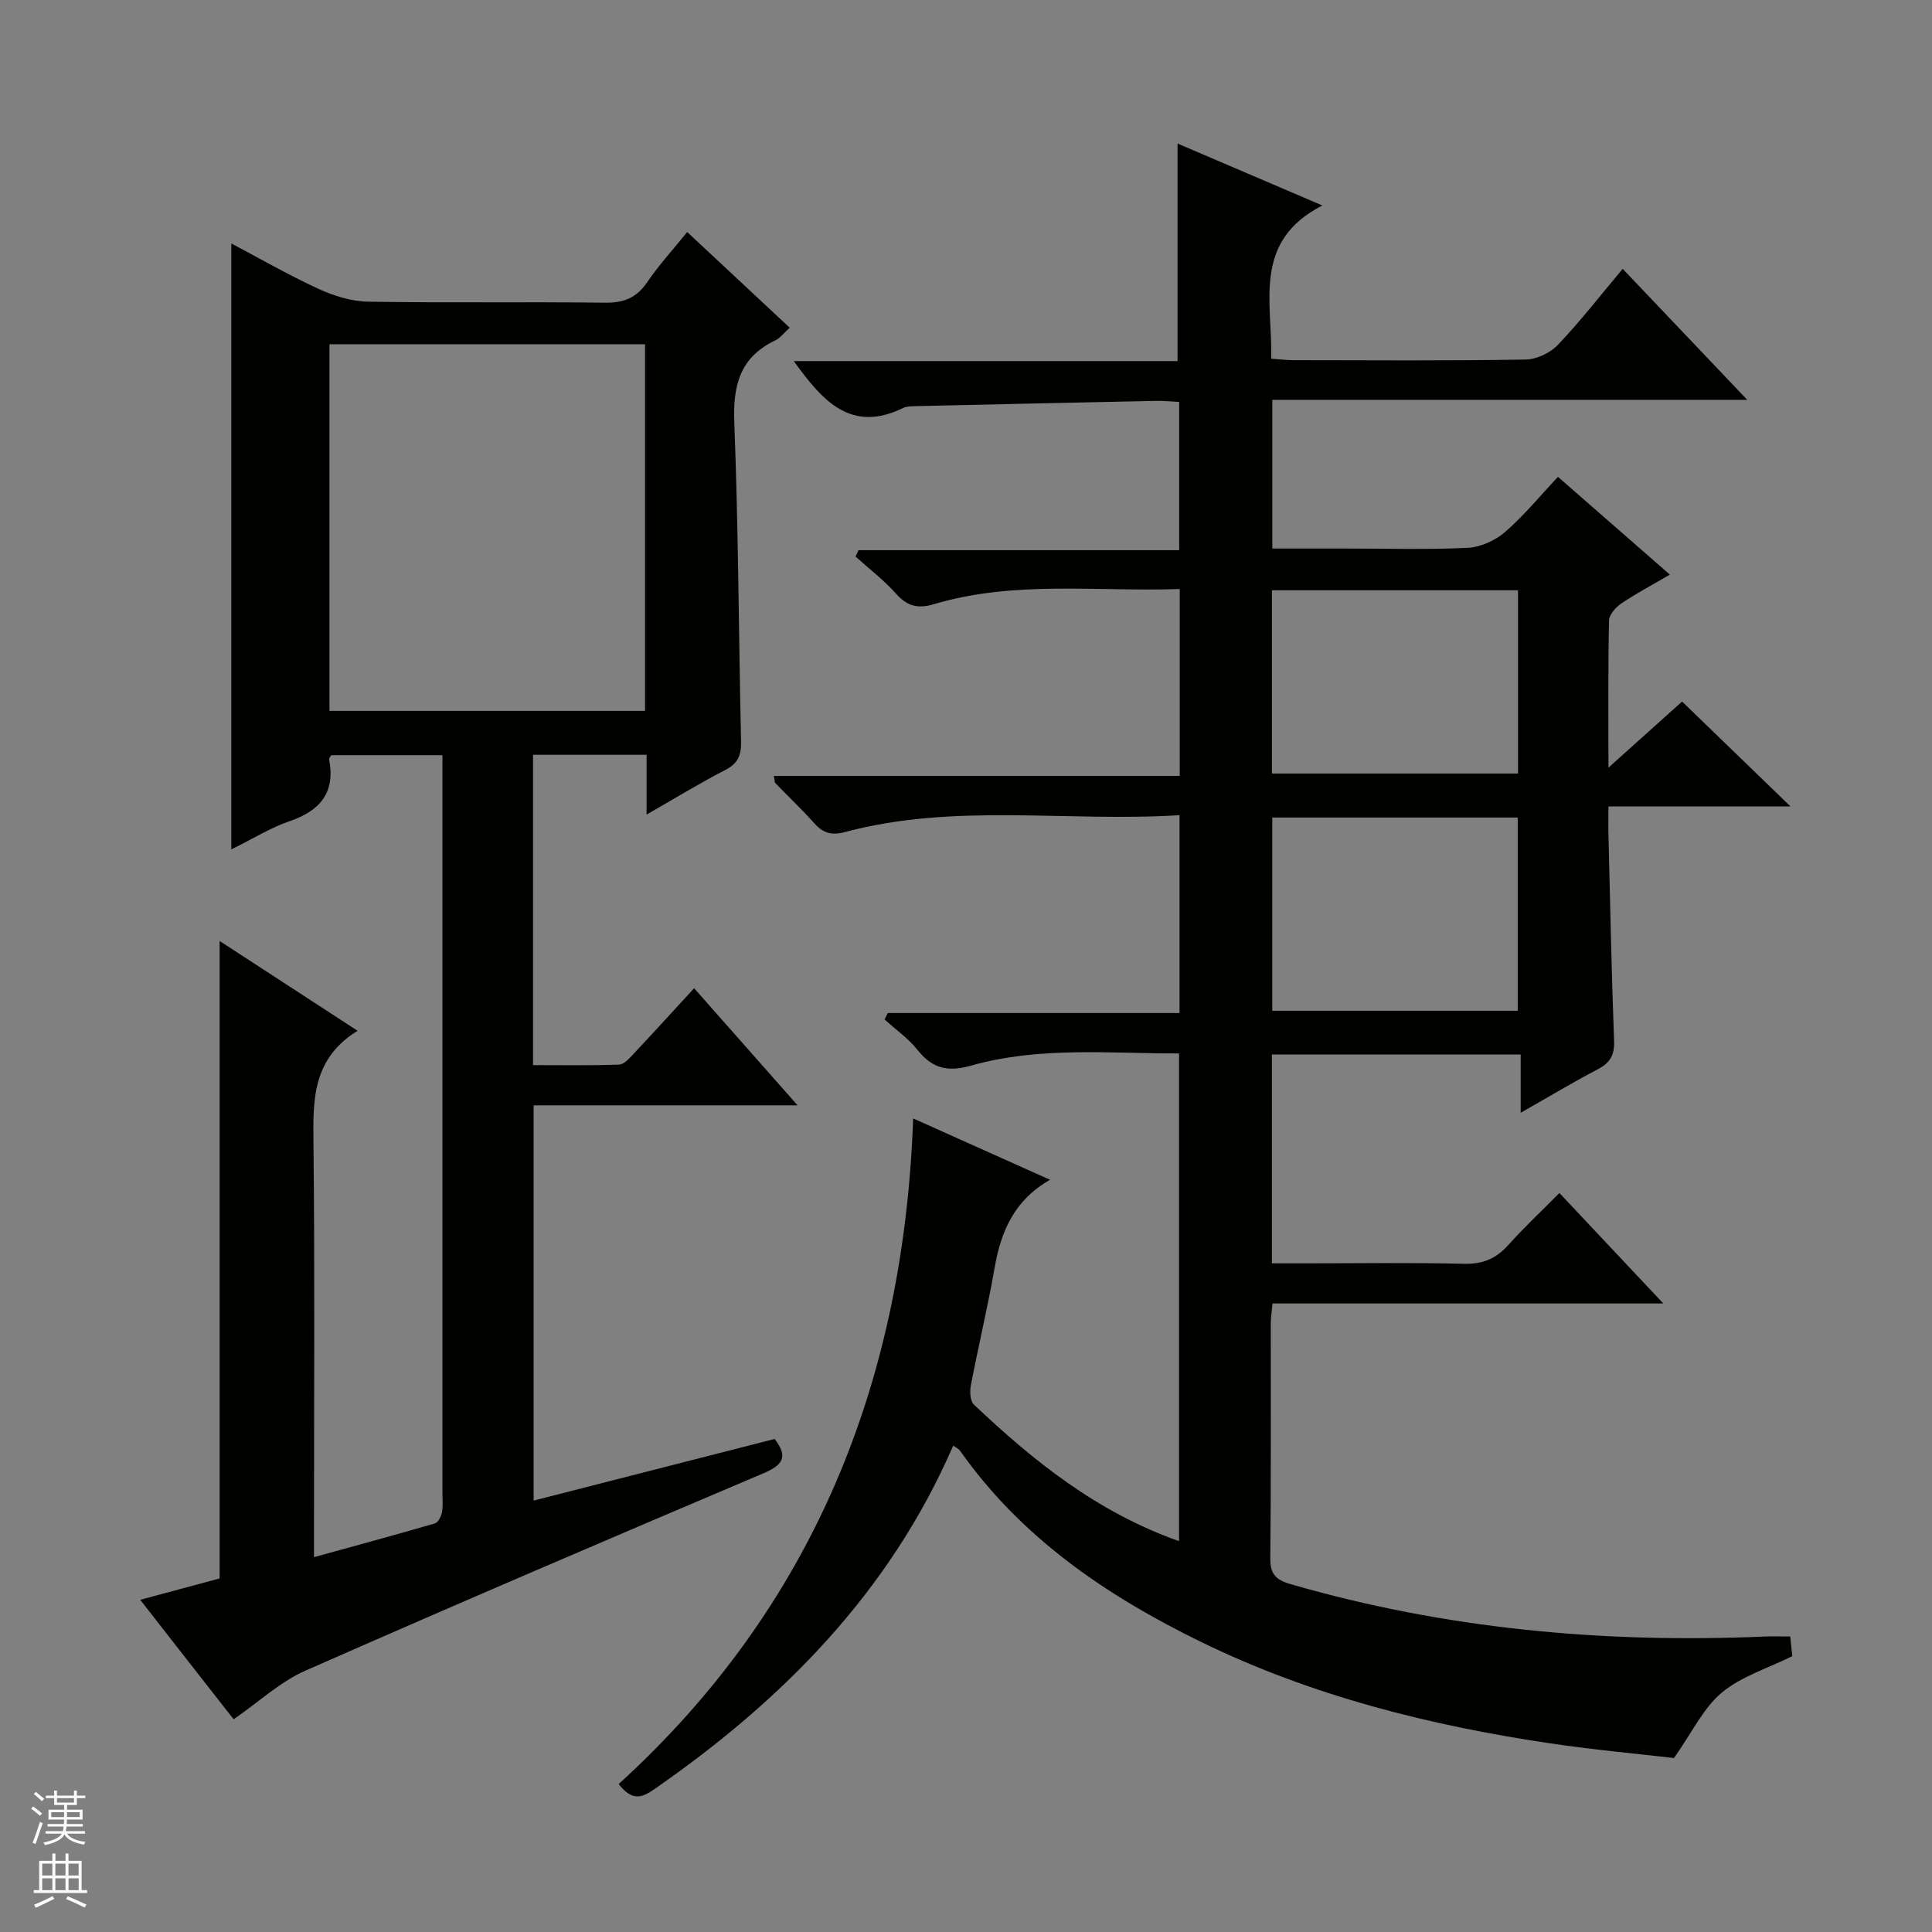 <svg enable-background="new 0 0 400 400" viewBox="0 0 400 400" xmlns="http://www.w3.org/2000/svg"><rect x="0" y="0" width="400" height="400" fill="#808080" stroke="none"/><path d="m197.36 299.29c-13.13 30.25-35.19 52.6-61.76 71.05-2.45 1.7-4.55 2.85-7.51-.97 40.16-36.56 59.02-83.08 60.97-137.81 9.56 4.29 18.68 8.38 28.34 12.7-7.43 4.24-10.16 10.69-11.47 18.19-1.43 8.17-3.37 16.25-4.93 24.39-.24 1.27-.14 3.23.64 3.97 12.37 11.71 25.53 22.28 42.47 28.27 0-33.79 0-67.13 0-100.98-14.4.03-28.89-1.48-43 2.51-4.84 1.37-8.05.66-11.13-3.21-1.91-2.41-4.54-4.24-6.84-6.34.22-.44.45-.88.67-1.32h60.4c0-13.88 0-27.09 0-40.97-23.22 1.48-46.44-2.6-69.19 3.48-2.91.78-4.62.22-6.47-1.85-2.55-2.85-5.34-5.49-8-8.25-.18-.18-.14-.57-.33-1.5h84.03c0-13.19 0-25.74 0-38.7-17.19.59-34.24-1.83-50.86 3.13-3.28.98-5.51.49-7.83-2.12-2.52-2.83-5.59-5.17-8.42-7.73.2-.44.41-.88.61-1.32h66.39c0-10.55 0-20.43 0-30.69-1.6-.08-3.21-.26-4.81-.22-16.63.34-33.26.71-49.89 1.09-.83.02-1.74.03-2.46.38-10.78 5.25-16.66-1.41-22.63-9.71h79.45c0-15.32 0-29.97 0-45.04 9.47 4.05 19.03 8.14 29.98 12.82-14.59 7.48-10.29 20.03-10.59 31.73 1.77.12 3.23.3 4.69.3 16 .02 32 .14 47.99-.13 2.29-.04 5.11-1.39 6.7-3.07 4.58-4.8 8.66-10.08 13.39-15.71 8.5 8.94 16.8 17.67 25.79 27.12-33.27 0-65.62 0-98.33 0v30.79h15.46c8.33 0 16.68.26 24.99-.15 2.65-.13 5.68-1.5 7.72-3.26 3.87-3.34 7.15-7.37 10.97-11.43 7.94 6.94 15.29 13.36 23.17 20.24-3.62 2.12-6.92 3.86-9.99 5.93-1.18.79-2.59 2.34-2.61 3.57-.21 9.78-.12 19.57-.12 30.46 5.75-5.16 10.75-9.64 15.25-13.68 7.47 7.23 14.79 14.31 22.44 21.71-12.41 0-24.63 0-37.69 0 0 2.34-.04 4.25.01 6.16.35 14.14.63 28.29 1.16 42.43.11 2.95-.87 4.52-3.4 5.84-5.13 2.69-10.1 5.68-15.94 9 0-4.36 0-8.04 0-12.06-17.52 0-34.38 0-51.51 0v43.23h6.85c11 0 22-.17 32.99.09 3.86.09 6.61-1.08 9.13-3.9 3.2-3.59 6.74-6.89 10.56-10.75 7.11 7.56 13.97 14.86 21.51 22.87-27.51 0-54.07 0-80.91 0-.15 1.69-.36 2.96-.36 4.23-.02 16.16.08 32.33-.1 48.49-.04 3.3 1.14 4.5 4.17 5.38 32.11 9.3 64.9 12.29 98.19 10.86 1.64-.07 3.29-.01 5.29-.01.15 1.49.3 2.9.42 4.07-5.11 2.54-10.57 4.19-14.61 7.56-3.79 3.16-6.07 8.13-9.88 13.53-7.22-.84-16.44-1.68-25.58-3.03-25.08-3.72-49.52-9.86-72.4-21.04-19.49-9.52-37.16-21.51-49.89-39.63-.28-.34-.77-.56-1.35-.99zm66.05-130.03v40.01h50.82c0-13.54 0-26.75 0-40.01-17.12 0-33.89 0-50.82 0zm-.07-47.05v37.94h50.95c0-12.87 0-25.3 0-37.94-17.07 0-33.83 0-50.95 0z" fill="#010100"/><path d="m29.03 331.22c5.99-1.61 11.38-3.06 16.44-4.42 0-44.04 0-87.66 0-131.98 9.3 6.05 18.51 12.05 28.56 18.59-9.38 5.81-9.23 14.29-9.13 23.18.29 26.49.11 52.99.11 79.49v6.31c8.67-2.39 16.88-4.61 25.05-6.99.66-.19 1.27-1.44 1.44-2.29.25-1.29.1-2.65.1-3.99 0-49 0-97.99 0-146.99 0-1.81 0-3.62 0-5.78-7.95 0-15.49 0-23.01 0-.18.33-.5.64-.45.87 1.34 6.92-1.89 10.65-8.24 12.82-3.87 1.32-7.43 3.56-12.01 5.82 0-42.26 0-83.73 0-125.46 5.56 2.94 11.66 6.45 18.02 9.39 3.2 1.48 6.87 2.61 10.35 2.67 16.33.27 32.66 0 48.99.21 3.9.05 6.54-.99 8.75-4.25 2.41-3.55 5.34-6.74 8.28-10.38 7.14 6.66 14.03 13.09 21.22 19.81-1.14 1.02-1.94 2.13-3.02 2.64-7.35 3.52-8.76 9.37-8.45 17.1.86 21.96.9 43.94 1.4 65.92.06 2.83-.63 4.55-3.27 5.91-5.26 2.7-10.32 5.81-16.29 9.23 0-4.68 0-8.41 0-12.38-8.11 0-15.68 0-23.51 0v64.25c5.95 0 11.89.11 17.82-.11 1.05-.04 2.17-1.34 3.04-2.27 4.1-4.36 8.12-8.79 12.49-13.54 7.03 7.95 13.89 15.72 21.42 24.25-18.79 0-36.53 0-54.65 0v81.83c16.64-4.25 33.23-8.49 49.9-12.76 2.89 3.75 1.67 5.42-2.44 7.16-31.66 13.43-63.28 26.96-94.75 40.83-5.16 2.27-9.51 6.39-14.82 10.05-5.99-7.63-12.38-15.82-19.34-24.74zm39.18-259.95v75.91h65.34c0-25.49 0-50.57 0-75.91-21.82 0-43.38 0-65.34 0z" fill="#010100"/><g fill="#fafafc"><path d="m6.45 374.46.42-.45c.65.47 1.27.95 1.85 1.44l-.45.49c-.66-.56-1.26-1.06-1.83-1.48m.93 7.33-.63-.26c.55-1.36 1.05-2.8 1.52-4.33.19.1.38.19.59.27-.46 1.29-.95 2.73-1.48 4.32m-.38-10.38.44-.42c.43.34 1.01.82 1.74 1.44l-.49.49c-.53-.51-1.09-1.01-1.69-1.51m2.5.35h1.72v-1.04h.59v1.04h3.52v-1.04h.59v1.04h1.75v.53h-1.75v1.42h-2.03v.97h3.22v2.03h-3.24c0 .35-.01.66-.03.93h3.32v.53h-3.37c-.03.27-.08.58-.15.94h3.96v.53h-3.71c.67.92 1.93 1.48 3.79 1.68-.13.24-.23.44-.29.59-2.13-.38-3.48-1.08-4.04-2.12-.43.97-1.77 1.72-4.03 2.23-.09-.19-.2-.37-.33-.55 2.1-.42 3.37-1.03 3.81-1.83h-3.36v-.53h3.58c.08-.29.13-.61.16-.94h-3.33v-.53h3.39c.02-.27.04-.58.04-.93h-3.23v-2.03h3.25v-.97h-2.07v-1.42h-1.73zm1.12 3.44v1h2.65c.01-.3.02-.44.01-.4v-.25-.35zm1.19-2h3.52v-.91h-3.52zm4.71 2h-2.63v.59c0 .15-.01.28-.01.4h2.64z"/><path d="m13.55 383.74h.63v1.52h2.72v6.07h1.13v.6h-11.05v-.6h1.13v-6.07h2.73v-1.52h.63v1.52h2.1v-1.52zm-2.68 8.83.38.56c-1.24.63-2.53 1.25-3.85 1.85-.1-.21-.21-.42-.34-.63 1.36-.55 2.63-1.15 3.81-1.78m-2.13-4.27h2.1v-2.45h-2.1zm0 3.04h2.1v-2.46h-2.1zm2.72-3.04h2.1v-2.45h-2.1zm0 3.04h2.1v-2.46h-2.1zm6.07 3.6c-1.41-.71-2.7-1.3-3.86-1.78l.35-.56c1.45.62 2.75 1.19 3.88 1.72zm-1.25-9.09h-2.1v2.45h2.1zm-2.09 5.49h2.1v-2.46h-2.1z"/></g></svg>